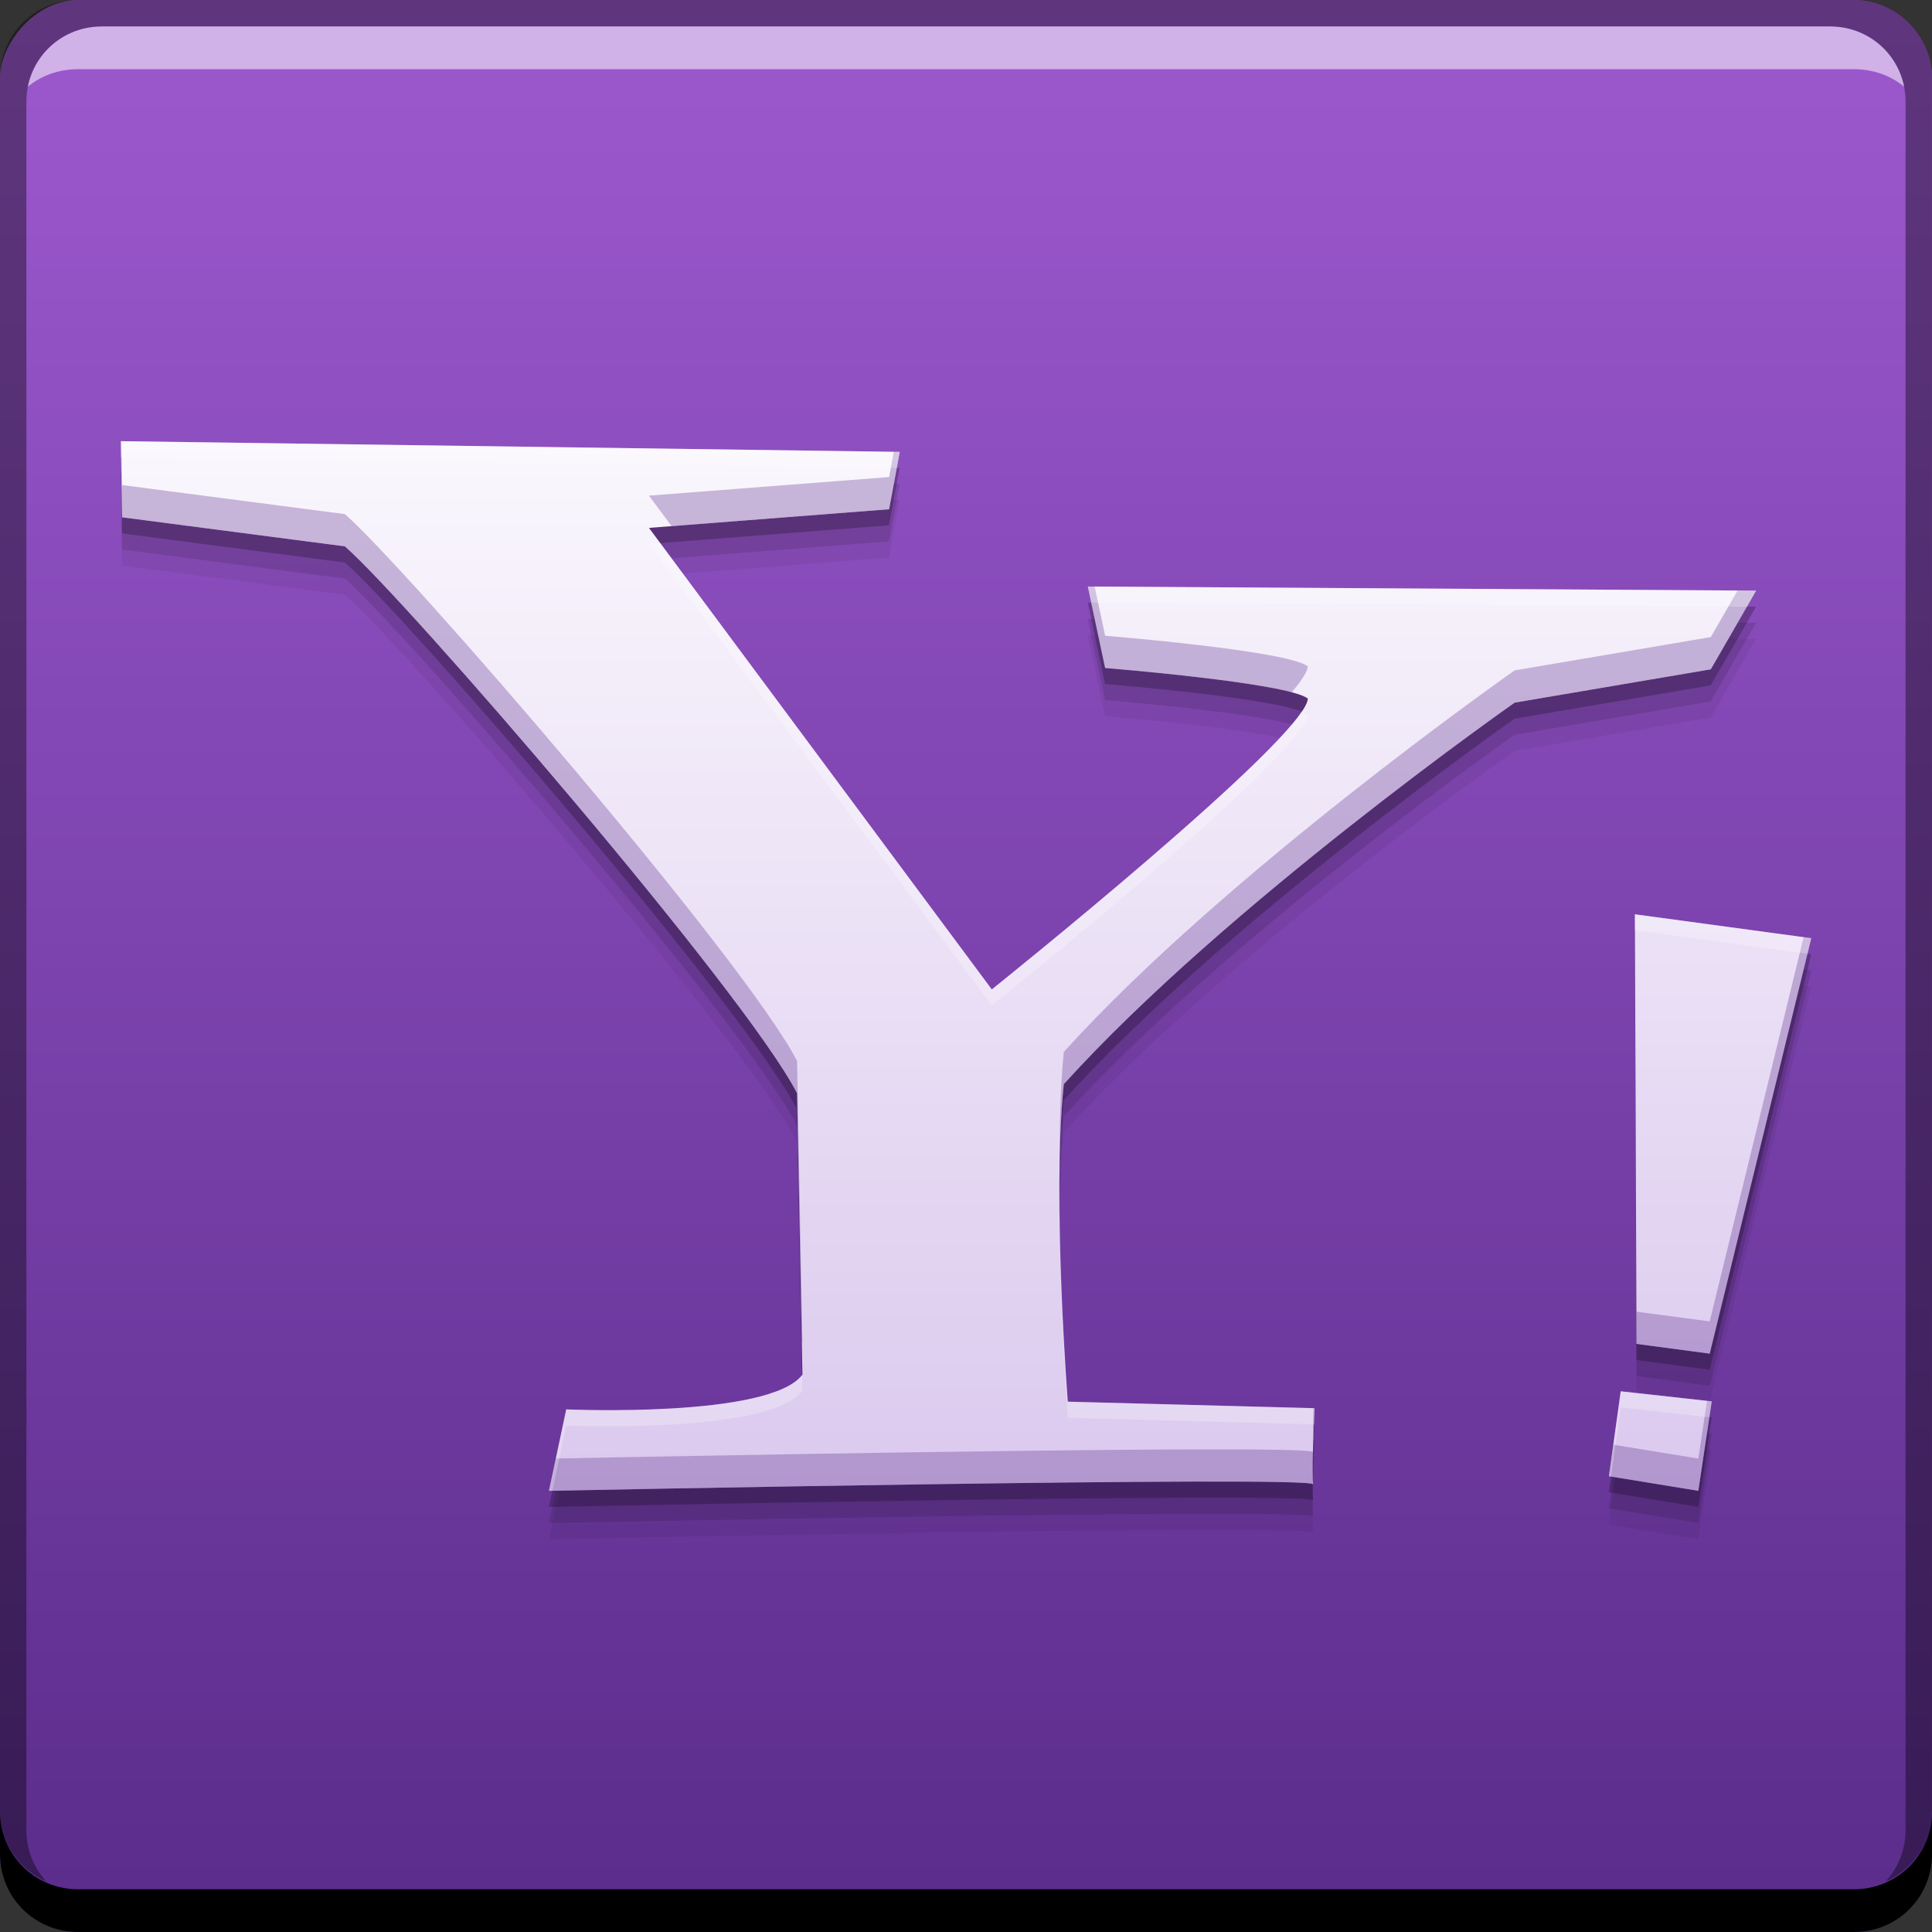 <svg xmlns="http://www.w3.org/2000/svg" xmlns:svg="http://www.w3.org/2000/svg" xmlns:xlink="http://www.w3.org/1999/xlink" id="svg2" width="48" height="48" version="1.1"><rect width="100%" height="100%" fill="#333333" stroke="none"/><defs id="defs4"><linearGradient id="linearGradient4066"><stop id="stop4068" offset="0" stop-color="#dbc9ee" stop-opacity="1"/><stop id="stop4070" offset="1" stop-color="#faf7fd" stop-opacity="1"/></linearGradient><linearGradient id="linearGradient3843-5"><stop id="stop3845-0" offset="0" stop-color="#5a2c8b" stop-opacity="1"/><stop id="stop3847-4" offset="1" stop-color="#9d59cf" stop-opacity="1"/></linearGradient><linearGradient id="linearGradient835" x1="-44.763" x2="-44.763" y1="-1052.843" y2="-1004.856" gradientTransform="translate(69.23,0.481)" gradientUnits="userSpaceOnUse" xlink:href="#linearGradient3843-5"/><linearGradient id="linearGradient4064" x1="31.356" x2="31.356" y1="36.967" y2="10.982" gradientUnits="userSpaceOnUse" xlink:href="#linearGradient4066"/></defs><g id="layer1" transform="translate(0,-1004.362)"><rect id="rect2991-1" width="48" height="48" x="0" y="-1052.362" fill="url(#linearGradient835)" fill-opacity="1" stroke="none" ry="1.945" transform="scale(1,-1)"/><path d="m 3,1016.523 0.033,1.891 5.535,0.723 c 1.517,1.319 9.948,11.081 11.234,13.588 l 0.133,6.992 c -0.824,1.087 -5.867,0.861 -5.867,0.861 l -0.43,2.023 c 0,0 18.89,-0.382 18.988,-0.162 -0.047,-0.252 0.033,-1.891 0.033,-1.891 l -6.131,-0.162 c 0,0 -0.396,-4.987 -0.1,-7.889 4.023,-4.452 11.201,-9.479 11.201,-9.479 l 4.873,-0.828 1.127,-1.955 -16.604,-0.102 0.43,2.023 c 0,0 4.543,0.366 5.037,0.762 -0.066,0.989 -7.854,7.225 -7.854,7.225 l -8.518,-11.467 5.967,-0.463 0.264,-1.426 L 3,1016.523 z m 37.617,11.754 0.041,10.674 1.818,0.242 L 45,1028.871 40.617,1028.277 z m -0.352,11.851 -0.293,2.109 2.223,0.363 0.332,-2.223 L 40.266,1040.129 Z" style="marker:none" id="path4088" fill="#000" fill-opacity=".059" fill-rule="nonzero" stroke="none" stroke-width="1.5" color="#000" display="inline" enable-background="accumulate" overflow="visible" visibility="visible"/><path id="path4086" fill="#000" fill-opacity=".118" fill-rule="nonzero" stroke="none" stroke-width="1.5" d="m 3,1016.123 0.033,1.891 5.535,0.723 c 1.517,1.319 9.948,11.081 11.234,13.588 l 0.133,6.992 c -0.824,1.087 -5.867,0.861 -5.867,0.861 l -0.43,2.023 c 0,0 18.89,-0.382 18.988,-0.162 -0.047,-0.252 0.033,-1.891 0.033,-1.891 l -6.131,-0.162 c 0,0 -0.396,-4.987 -0.1,-7.889 4.023,-4.452 11.201,-9.479 11.201,-9.479 l 4.873,-0.828 1.127,-1.955 -16.604,-0.102 0.43,2.023 c 0,0 4.543,0.366 5.037,0.762 -0.066,0.989 -7.854,7.225 -7.854,7.225 l -8.518,-11.467 5.967,-0.463 0.264,-1.426 L 3,1016.123 z m 37.617,11.754 0.041,10.674 1.818,0.242 L 45,1028.471 40.617,1027.877 z m -0.352,11.851 -0.293,2.109 2.223,0.363 0.332,-2.223 L 40.266,1039.728 Z" color="#000" display="inline" enable-background="accumulate" overflow="visible" visibility="visible" style="marker:none"/><path d="m 3,1015.723 0.033,1.891 5.535,0.723 c 1.517,1.319 9.948,11.081 11.234,13.588 l 0.133,6.992 c -0.824,1.087 -5.867,0.861 -5.867,0.861 l -0.43,2.023 c 0,0 18.89,-0.382 18.988,-0.162 -0.047,-0.252 0.033,-1.891 0.033,-1.891 l -6.131,-0.162 c 0,0 -0.396,-4.987 -0.1,-7.889 4.023,-4.452 11.201,-9.479 11.201,-9.479 l 4.873,-0.828 1.127,-1.955 -16.604,-0.102 0.43,2.023 c 0,0 4.543,0.366 5.037,0.762 -0.066,0.989 -7.854,7.225 -7.854,7.225 l -8.518,-11.467 5.967,-0.463 0.264,-1.426 L 3,1015.723 z m 37.617,11.754 0.041,10.674 1.818,0.242 L 45,1028.071 40.617,1027.477 z m -0.352,11.851 -0.293,2.109 2.223,0.363 0.332,-2.223 L 40.266,1039.329 Z" style="marker:none" id="path4082" fill="#000" fill-opacity=".235" fill-rule="nonzero" stroke="none" stroke-width="1.5" color="#000" display="inline" enable-background="accumulate" overflow="visible" visibility="visible"/><path id="rect846" fill="#000" fill-opacity="1" stroke="none" d="m 1.4611816e-6,1049.362 0,1.062 c 0,1.077 0.86,1.938 1.938,1.938 l 44.125,0 c 1.077,0 1.938,-0.86 1.938,-1.938 l 0,-1.062 c 0,1.077 -0.86,1.938 -1.938,1.938 l -44.125,0 C 0.86,1051.3 1.4611816e-6,1050.439 1.4611816e-6,1049.362 Z"/><path id="path7515" fill="#fff" fill-opacity=".537" stroke="none" d="m 2.531,1005.019 c -0.917,0 -1.671,0.639 -1.844,1.5 0.336,-0.28 0.775,-0.438 1.25,-0.438 l 44.125,0 c 0.475,0 0.914,0.158 1.25,0.438 -0.173,-0.861 -0.927,-1.5 -1.844,-1.5 L 2.531,1005.019 Z"/><path id="rect4280-4" fill="#000" fill-opacity=".392" stroke="none" d="m 1.938,1004.362 c -1.077,0 -1.938,0.86 -1.938,1.938 l 0,43.062 c 0,0.793 0.48,1.449 1.156,1.75 -0.309,-0.333 -0.5,-0.782 -0.5,-1.281 l 0,-42.938 c 0,-1.048 0.827,-1.875 1.875,-1.875 l 42.937,0 c 1.048,0 1.875,0.827 1.875,1.875 l 0,42.938 c 0,0.499 -0.191,0.948 -0.5,1.281 0.676,-0.301 1.156,-0.957 1.156,-1.75 l 0,-43.062 c 0,-1.077 -0.86,-1.938 -1.938,-1.938 L 1.938,1004.362 Z"/><path id="path4054" fill="url(#linearGradient4064)" fill-opacity="1" fill-rule="nonzero" stroke="none" stroke-width="1.5" d="M 3 10.961 L 3.033 12.852 L 8.568 13.574 C 10.085 14.893 18.517 24.656 19.803 27.162 L 19.936 34.154 C 19.111 35.241 14.068 35.016 14.068 35.016 L 13.639 37.039 C 13.639 37.039 32.529 36.657 32.627 36.877 C 32.58 36.625 32.66 34.986 32.66 34.986 L 26.529 34.824 C 26.529 34.824 26.133 29.837 26.43 26.936 C 30.453 22.483 37.631 17.457 37.631 17.457 L 42.504 16.629 L 43.631 14.674 L 27.027 14.572 L 27.457 16.596 C 27.457 16.596 32 16.961 32.494 17.357 C 32.428 18.347 24.641 24.582 24.641 24.582 L 16.123 13.115 L 22.09 12.652 L 22.354 11.227 L 3 10.961 z M 40.617 22.715 L 40.658 33.389 L 42.477 33.631 L 45 23.309 L 40.617 22.715 z M 40.266 34.566 L 39.973 36.676 L 42.195 37.039 L 42.527 34.816 L 40.266 34.566 z" color="#000" display="inline" enable-background="accumulate" overflow="visible" transform="translate(0,1004.362)" visibility="visible" style="marker:none"/><path id="path4072" fill="#5b2c8c" fill-opacity=".314" fill-rule="nonzero" stroke="none" stroke-width="1.5" d="M 3 10.961 L 3.033 12.852 L 8.568 13.574 C 10.085 14.893 18.517 24.656 19.803 27.162 L 19.92 33.367 C 19.924 33.362 19.932 33.359 19.936 33.354 L 19.803 26.361 C 18.517 23.855 10.085 14.092 8.568 12.773 L 3.033 12.051 L 3.014 10.961 L 3 10.961 z M 22.205 11.225 L 22.09 11.852 L 16.123 12.314 L 16.686 13.072 L 22.09 12.652 L 22.354 11.227 L 22.205 11.225 z M 27.027 14.572 L 27.457 16.596 C 27.457 16.596 30.86 16.87 32.092 17.201 C 32.332 16.916 32.485 16.687 32.494 16.557 C 32 16.161 27.457 15.795 27.457 15.795 L 27.197 14.574 L 27.027 14.572 z M 43.17 14.672 L 42.504 15.828 L 37.631 16.656 C 37.631 16.656 30.453 21.682 26.43 26.135 C 26.343 26.983 26.324 28.001 26.328 29.029 C 26.339 28.284 26.366 27.558 26.43 26.936 C 30.453 22.483 37.631 17.457 37.631 17.457 L 42.504 16.629 L 43.631 14.674 L 43.17 14.672 z M 40.617 22.715 L 40.658 33.389 L 42.477 33.631 L 45 23.309 L 44.811 23.283 L 42.477 32.83 L 40.658 32.588 L 40.621 22.715 L 40.617 22.715 z M 42.41 34.803 L 42.195 36.238 L 40.082 35.893 L 39.973 36.676 L 42.195 37.039 L 42.527 34.816 L 42.41 34.803 z M 32.627 34.986 C 32.615 35.334 32.62 35.578 32.627 35.803 C 32.641 35.383 32.66 34.986 32.66 34.986 L 32.627 34.986 z M 29.619 36.01 C 24.329 36.024 14.058 36.231 13.809 36.236 L 13.639 37.039 C 13.639 37.039 32.529 36.657 32.627 36.877 C 32.609 36.78 32.617 36.412 32.625 36.076 C 32.598 36.021 31.402 36.005 29.619 36.01 z" color="#000" display="inline" enable-background="accumulate" overflow="visible" transform="translate(0,1004.362)" visibility="visible" style="marker:none"/><path id="path4077" fill="#fff" fill-opacity=".235" fill-rule="nonzero" stroke="none" stroke-width="1.5" d="M 3 10.961 L 3.008 11.361 L 22.279 11.625 L 22.354 11.227 L 3 10.961 z M 16.404 13.494 L 16.123 13.516 L 24.641 24.982 C 24.641 24.982 32.428 18.747 32.494 17.758 C 32.466 17.735 32.383 17.714 32.33 17.691 C 31.241 19.297 24.641 24.582 24.641 24.582 L 16.404 13.494 z M 27.027 14.572 L 27.113 14.973 L 43.4 15.072 L 43.631 14.674 L 27.027 14.572 z M 40.617 22.715 L 40.619 23.115 L 44.904 23.695 L 45 23.309 L 40.617 22.715 z M 26.324 29.611 C 26.299 32.29 26.529 35.225 26.529 35.225 L 32.645 35.387 C 32.651 35.245 32.66 34.986 32.66 34.986 L 26.529 34.824 C 26.529 34.824 26.324 32.171 26.324 29.611 z M 19.928 34.162 C 19.084 35.239 14.068 35.016 14.068 35.016 L 13.639 37.039 C 13.639 37.039 13.724 37.037 13.725 37.037 L 14.068 35.416 C 14.068 35.416 19.111 35.641 19.936 34.555 L 19.928 34.162 z M 40.266 34.566 L 39.973 36.676 L 40.027 36.686 L 40.266 34.967 L 42.469 35.211 L 42.527 34.816 L 40.266 34.566 z" color="#000" display="inline" enable-background="accumulate" overflow="visible" transform="translate(0,1004.362)" visibility="visible" style="marker:none"/></g></svg>